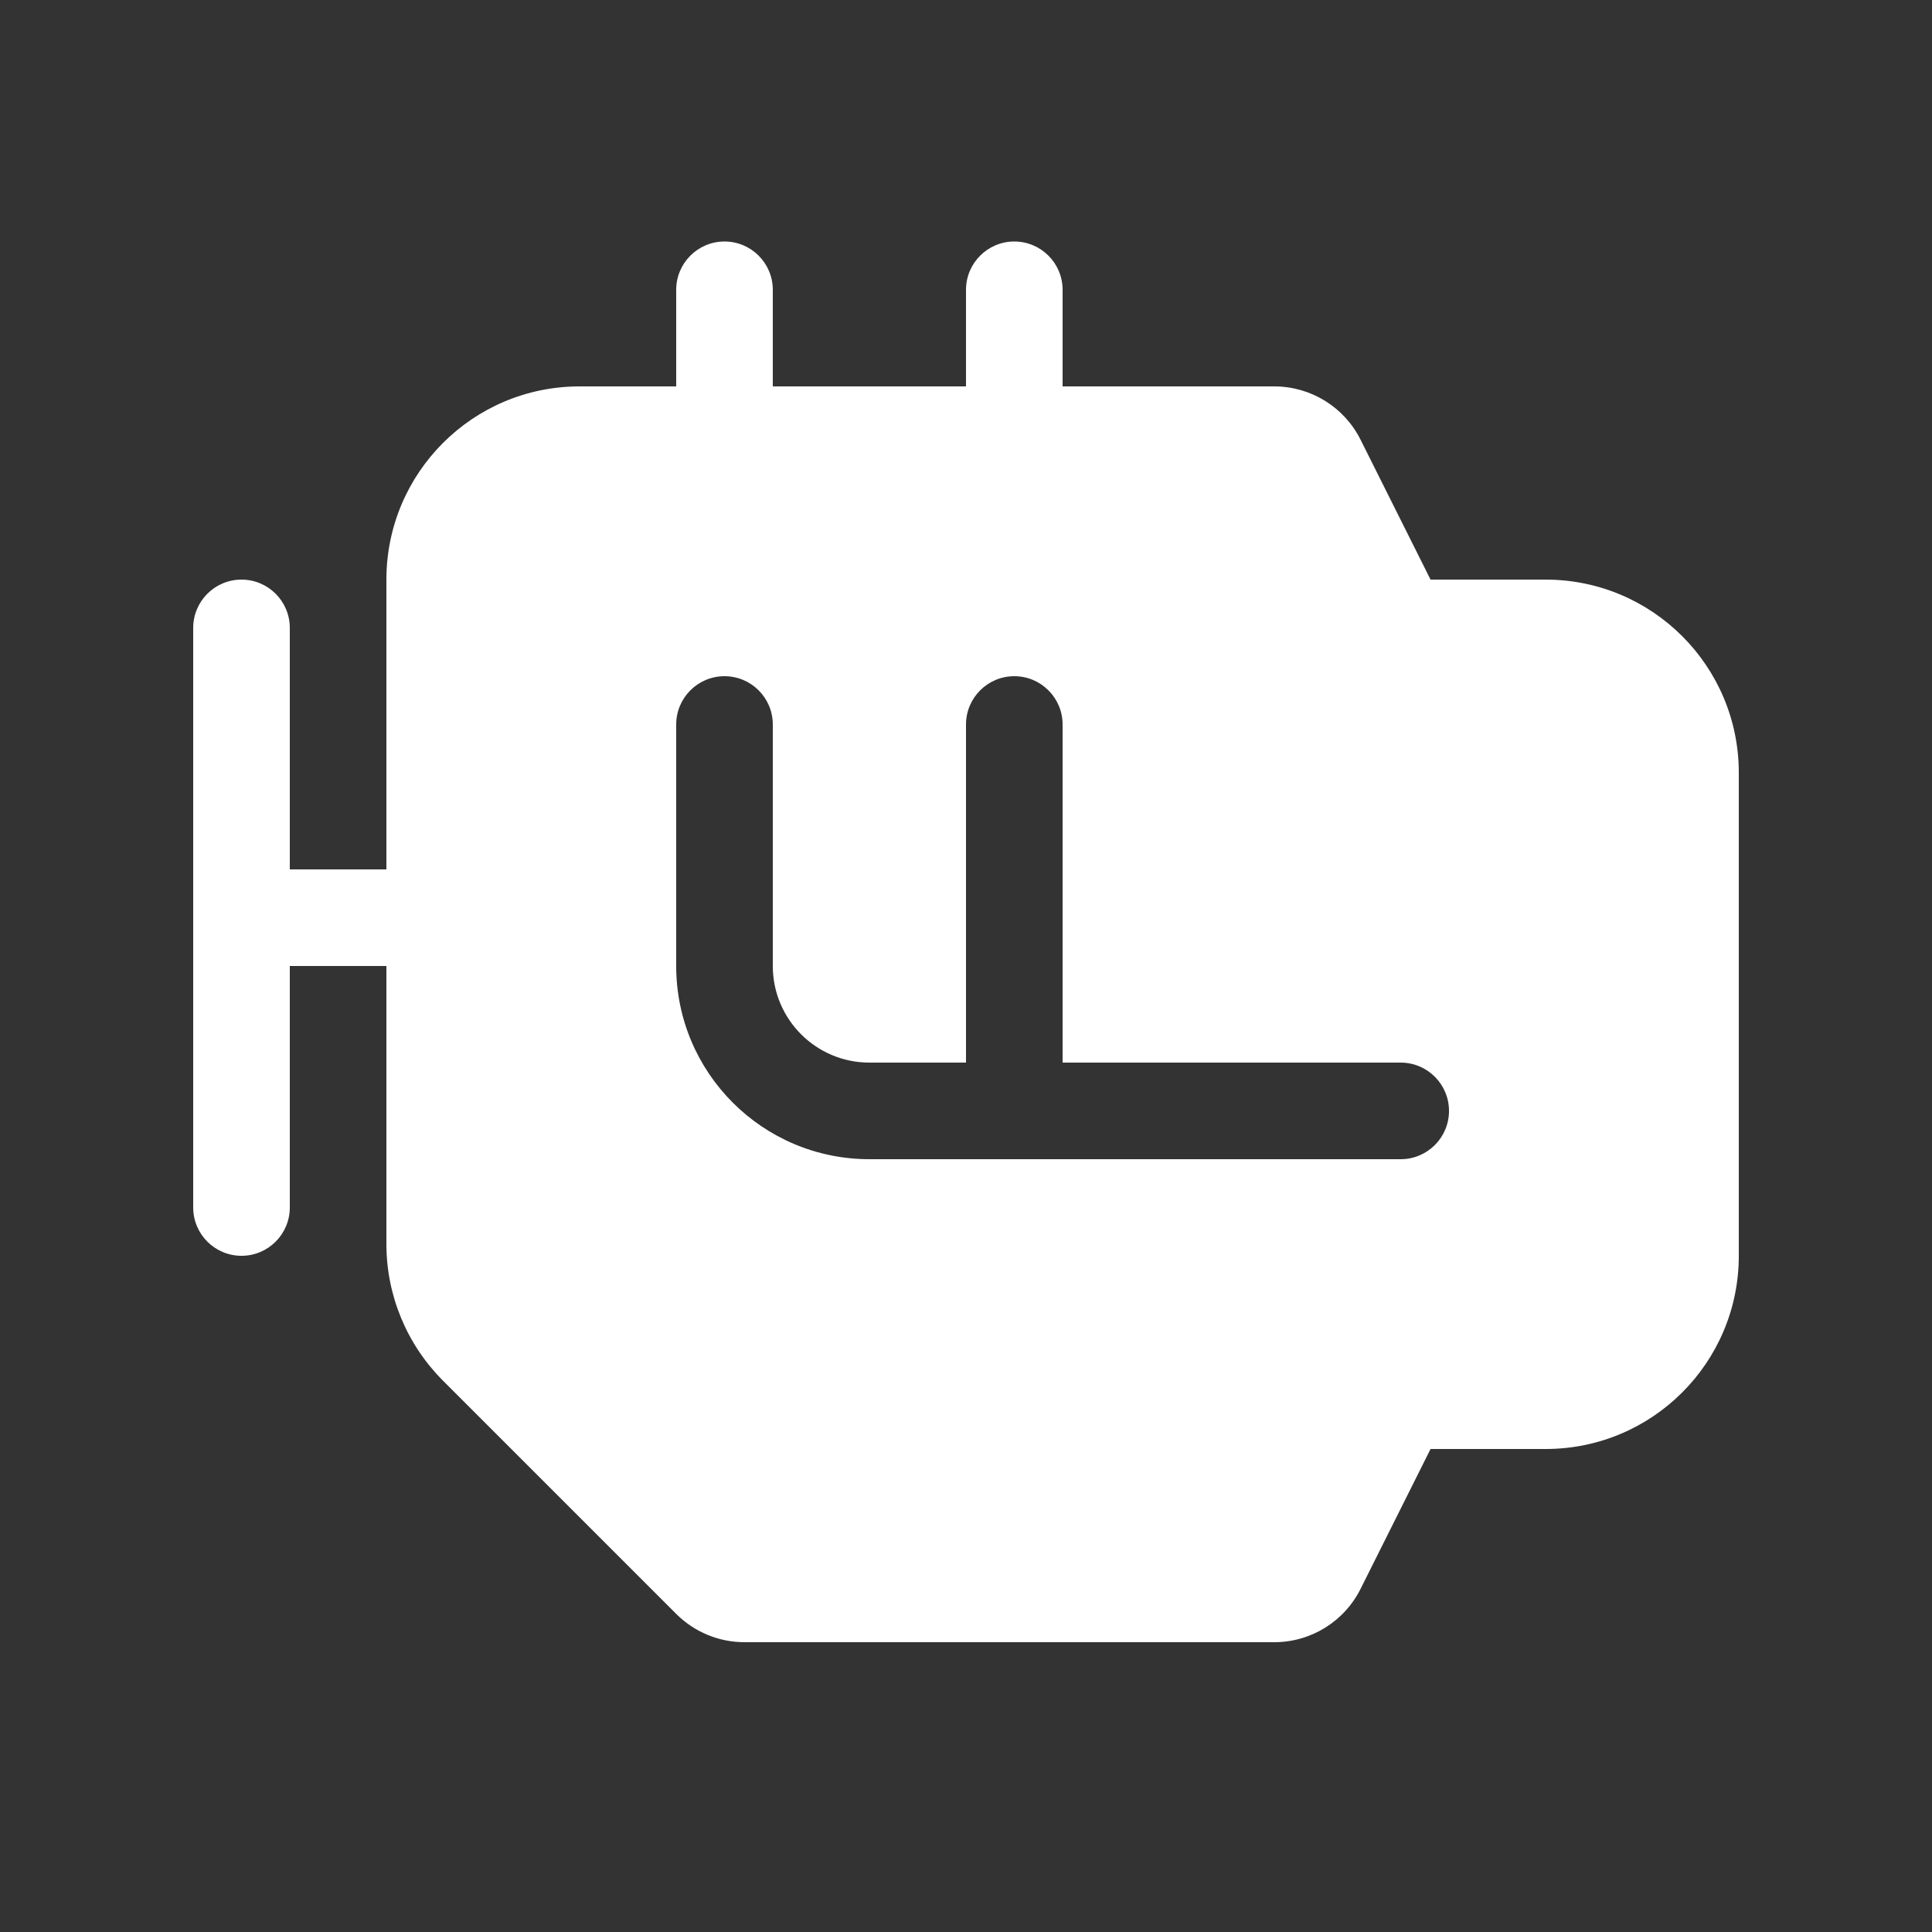<svg width="20" height="20" viewBox="0 0 20 20" fill="none" xmlns="http://www.w3.org/2000/svg">
<rect x="0" y="0" width="20" height="20" fill="#333333" stroke="none"/>
<path d="M7.5 2.5C7.776 2.5 8 2.724 8 3V4H10V3C10 2.724 10.224 2.5 10.5 2.5C10.776 2.5 11 2.724 11 3V4H13.191C13.57 4 13.916 4.214 14.085 4.553L14.809 6H16C17.105 6 18 6.895 18 8V13C18 14.105 17.105 15 16 15H14.809L14.085 16.447C13.916 16.786 13.57 17 13.191 17H7.707C7.442 17 7.188 16.895 7 16.707L4.586 14.293C4.211 13.918 4 13.409 4 12.879V10H3V12.5C3 12.776 2.776 13 2.5 13C2.224 13 2 12.776 2 12.5V6.5C2 6.224 2.224 6 2.5 6C2.776 6 3 6.224 3 6.5V9H4V6C4 4.895 4.895 4 6 4H7V3C7 2.724 7.224 2.5 7.5 2.5ZM7.5 7C7.224 7 7 7.224 7 7.5V10C7 11.105 7.895 12 9 12H14.5C14.776 12 15 11.776 15 11.5C15 11.224 14.776 11 14.5 11H11V7.5C11 7.224 10.776 7 10.5 7C10.224 7 10 7.224 10 7.5V11H9C8.448 11 8 10.552 8 10V7.5C8 7.224 7.776 7 7.5 7Z" fill="#ffffff"/>
</svg>
